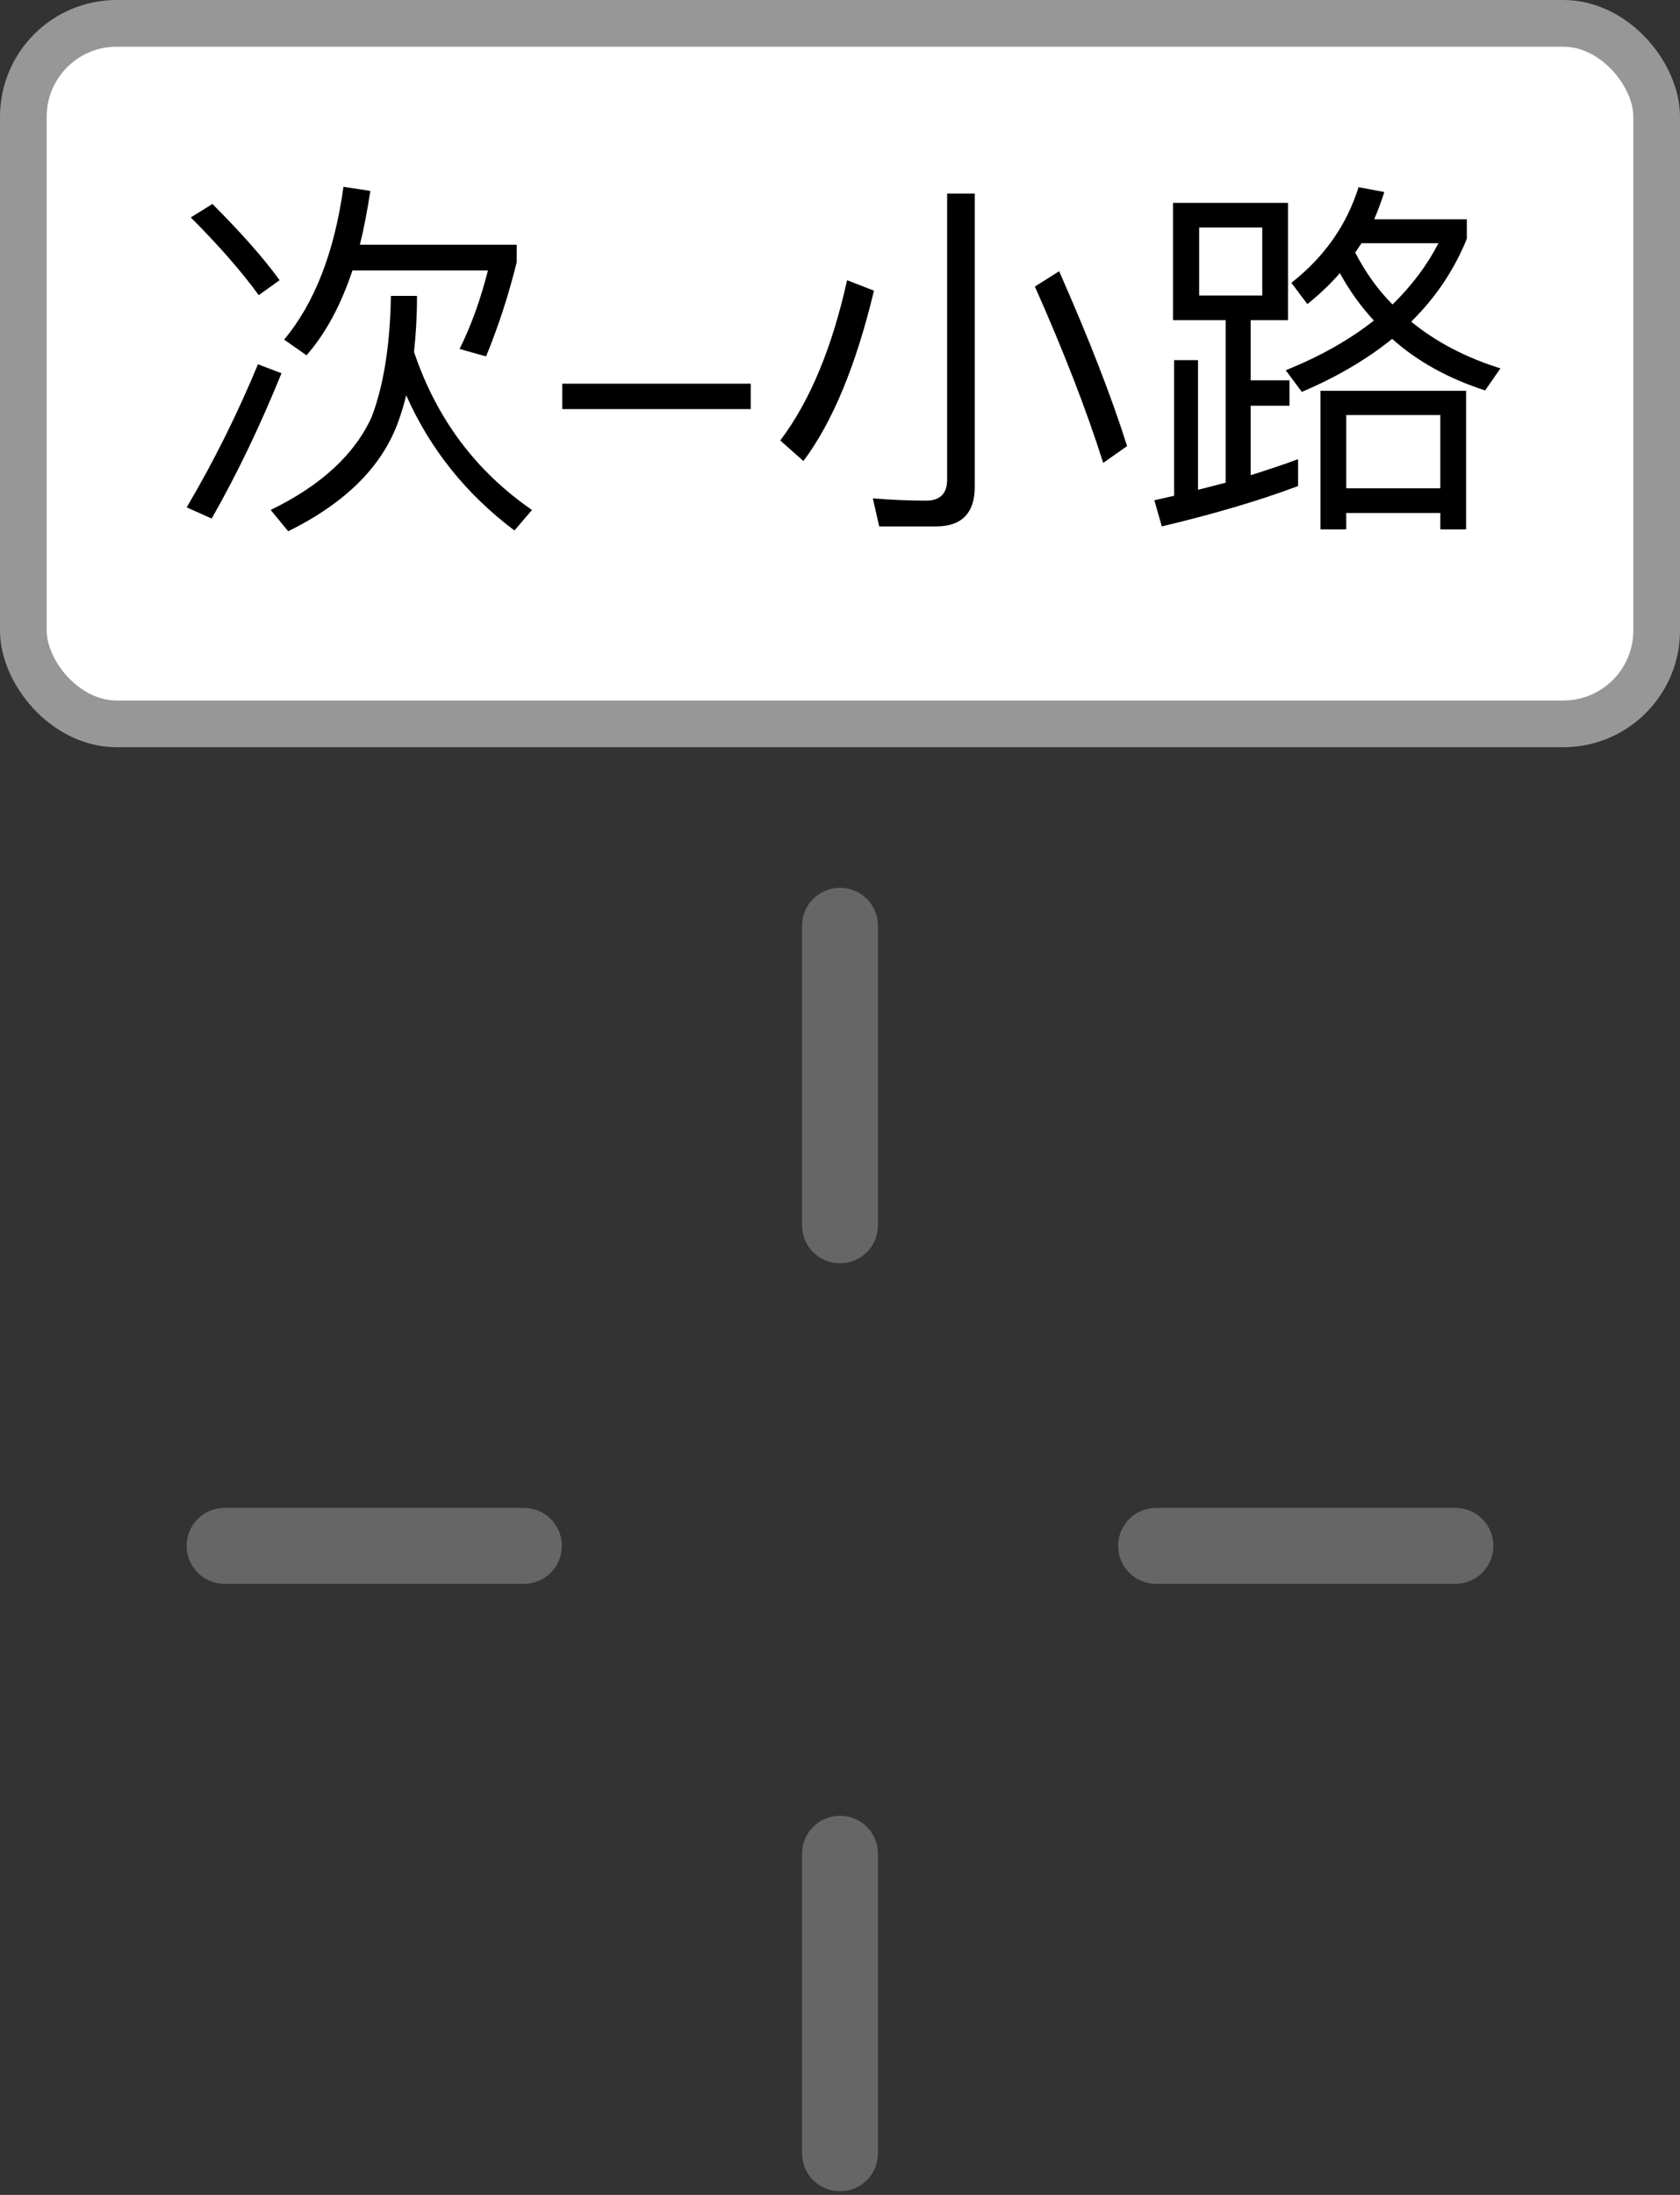 <?xml version="1.0" encoding="UTF-8"?>
<svg width="36px" height="47px" viewBox="0 0 36 47" version="1.1" xmlns="http://www.w3.org/2000/svg" xmlns:xlink="http://www.w3.org/1999/xlink">
    <rect x="0" y="0" width="36" height="47" fill="#333333" stroke="none"/>
    <!-- Generator: Sketch 53.1 (72631) - https://sketchapp.com -->
    <title>次-小路交叉口</title>
    <desc>Created with Sketch.</desc>
    <g id="Page-1" stroke="none" stroke-width="1" fill="none" fill-rule="evenodd">
        <g id="次-小路交叉口">
            <rect id="矩形" stroke="#979797" fill="#FFFFFF" x="0.5" y="0.5" width="35" height="15" rx="2"></rect>
            <path d="M7.552,5.792 C7.304,6.536 6.976,7.144 6.568,7.608 L6.088,7.272 C6.744,6.488 7.168,5.392 7.36,4 L7.936,4.088 C7.872,4.504 7.8,4.888 7.712,5.24 L11.072,5.24 L11.072,5.616 C10.904,6.296 10.688,6.968 10.416,7.632 L9.848,7.472 C10.096,6.976 10.296,6.416 10.456,5.792 L7.552,5.792 Z M8.376,6.336 L8.936,6.336 C8.936,6.768 8.912,7.168 8.872,7.536 C9.352,8.96 10.192,10.088 11.4,10.92 L11.024,11.36 C9.984,10.576 9.216,9.616 8.704,8.464 C8.656,8.664 8.6,8.848 8.536,9.024 C8.192,9.984 7.408,10.768 6.176,11.376 L5.8,10.92 C6.888,10.392 7.608,9.72 7.968,8.92 C8.224,8.24 8.36,7.376 8.376,6.336 Z M4.552,4.368 C5.176,4.992 5.656,5.536 5.992,6 L5.544,6.32 C5.184,5.824 4.696,5.264 4.088,4.656 L4.552,4.368 Z M5.528,7.8 L6.032,7.992 C5.584,9.096 5.088,10.136 4.536,11.104 L4,10.864 C4.592,9.864 5.096,8.84 5.528,7.8 Z M12.048,8.216 L16.088,8.216 L16.088,8.76 L12.048,8.76 L12.048,8.216 Z M20.064,11.272 L18.84,11.272 L18.704,10.672 C19.104,10.704 19.488,10.72 19.848,10.72 C20.144,10.72 20.296,10.568 20.296,10.272 L20.296,4.144 L20.888,4.144 L20.888,10.424 C20.888,10.984 20.608,11.272 20.064,11.272 Z M18.152,6 L18.728,6.224 C18.344,7.824 17.84,9.04 17.216,9.872 L16.72,9.432 C17.36,8.584 17.832,7.44 18.152,6 Z M22.696,5.808 C23.328,7.24 23.816,8.488 24.152,9.552 L23.64,9.912 C23.28,8.776 22.792,7.52 22.176,6.136 L22.696,5.808 Z M25.136,4.344 L27.6,4.344 L27.6,6.856 L26.8,6.856 L26.8,8.144 L27.632,8.144 L27.632,8.688 L26.8,8.688 L26.8,10.176 C27.152,10.064 27.496,9.952 27.816,9.832 L27.816,10.408 C26.984,10.72 26.008,11.008 24.896,11.272 L24.736,10.712 L25.16,10.616 L25.16,7.712 L25.672,7.712 L25.672,10.488 C25.872,10.44 26.072,10.384 26.264,10.336 L26.264,6.856 L25.136,6.856 L25.136,4.344 Z M27.048,6.328 L27.048,4.872 L25.696,4.872 L25.696,6.328 L27.048,6.328 Z M31.416,8.368 L31.416,11.336 L30.864,11.336 L30.864,10.984 L28.848,10.984 L28.848,11.336 L28.296,11.336 L28.296,8.368 L31.416,8.368 Z M28.848,10.456 L30.864,10.456 L30.864,8.888 L28.848,8.888 L28.848,10.456 Z M29.112,4.008 L29.664,4.112 C29.6,4.312 29.528,4.504 29.448,4.696 L31.432,4.696 L31.432,5.112 C31.16,5.784 30.76,6.376 30.24,6.888 C30.768,7.32 31.408,7.656 32.152,7.888 L31.824,8.36 C31.032,8.104 30.368,7.736 29.832,7.256 C29.288,7.696 28.648,8.072 27.896,8.392 L27.552,7.928 C28.288,7.632 28.912,7.28 29.44,6.864 C29.152,6.552 28.912,6.216 28.712,5.848 C28.504,6.088 28.272,6.304 28.016,6.512 L27.672,6.056 C28.376,5.504 28.856,4.824 29.112,4.008 Z M29.04,5.408 C29.256,5.824 29.52,6.2 29.84,6.52 C30.248,6.12 30.576,5.688 30.824,5.208 L29.176,5.208 C29.128,5.272 29.088,5.344 29.04,5.408 Z" id="次-小路" fill="#000000" fill-rule="nonzero"></path>
            <g id="7交叉口" transform="translate(4, 19)" fill="#666666" fill-rule="nonzero">
                <path d="M27.187,14.915 L20.774,14.915 C20.323,14.915 19.961,14.553 19.961,14.102 C19.961,13.65 20.323,13.289 20.774,13.289 L27.187,13.289 C27.639,13.289 28,13.65 28,14.102 C28,14.553 27.639,14.915 27.187,14.915 Z M7.226,14.915 L0.813,14.915 C0.361,14.915 -3.55271368e-15,14.553 -3.55271368e-15,14.102 C-3.55271368e-15,13.65 0.361,13.289 0.813,13.289 L7.226,13.289 C7.677,13.289 8.039,13.65 8.039,14.102 C8.039,14.553 7.677,14.915 7.226,14.915 Z M14.813,0.824 L14.813,7.237 C14.813,7.689 14.452,8.05 14,8.05 C13.548,8.05 13.187,7.689 13.187,7.237 L13.187,0.824 C13.187,0.373 13.548,0.011 14,0.011 C14.452,0.011 14.813,0.373 14.813,0.824 Z M14.813,20.695 L14.813,27.108 C14.813,27.56 14.452,27.921 14,27.921 C13.548,27.921 13.187,27.56 13.187,27.108 L13.187,20.695 C13.187,20.244 13.548,19.882 14,19.882 C14.452,19.882 14.813,20.244 14.813,20.695 Z" id="形状"></path>
            </g>
        </g>
    </g>
</svg>